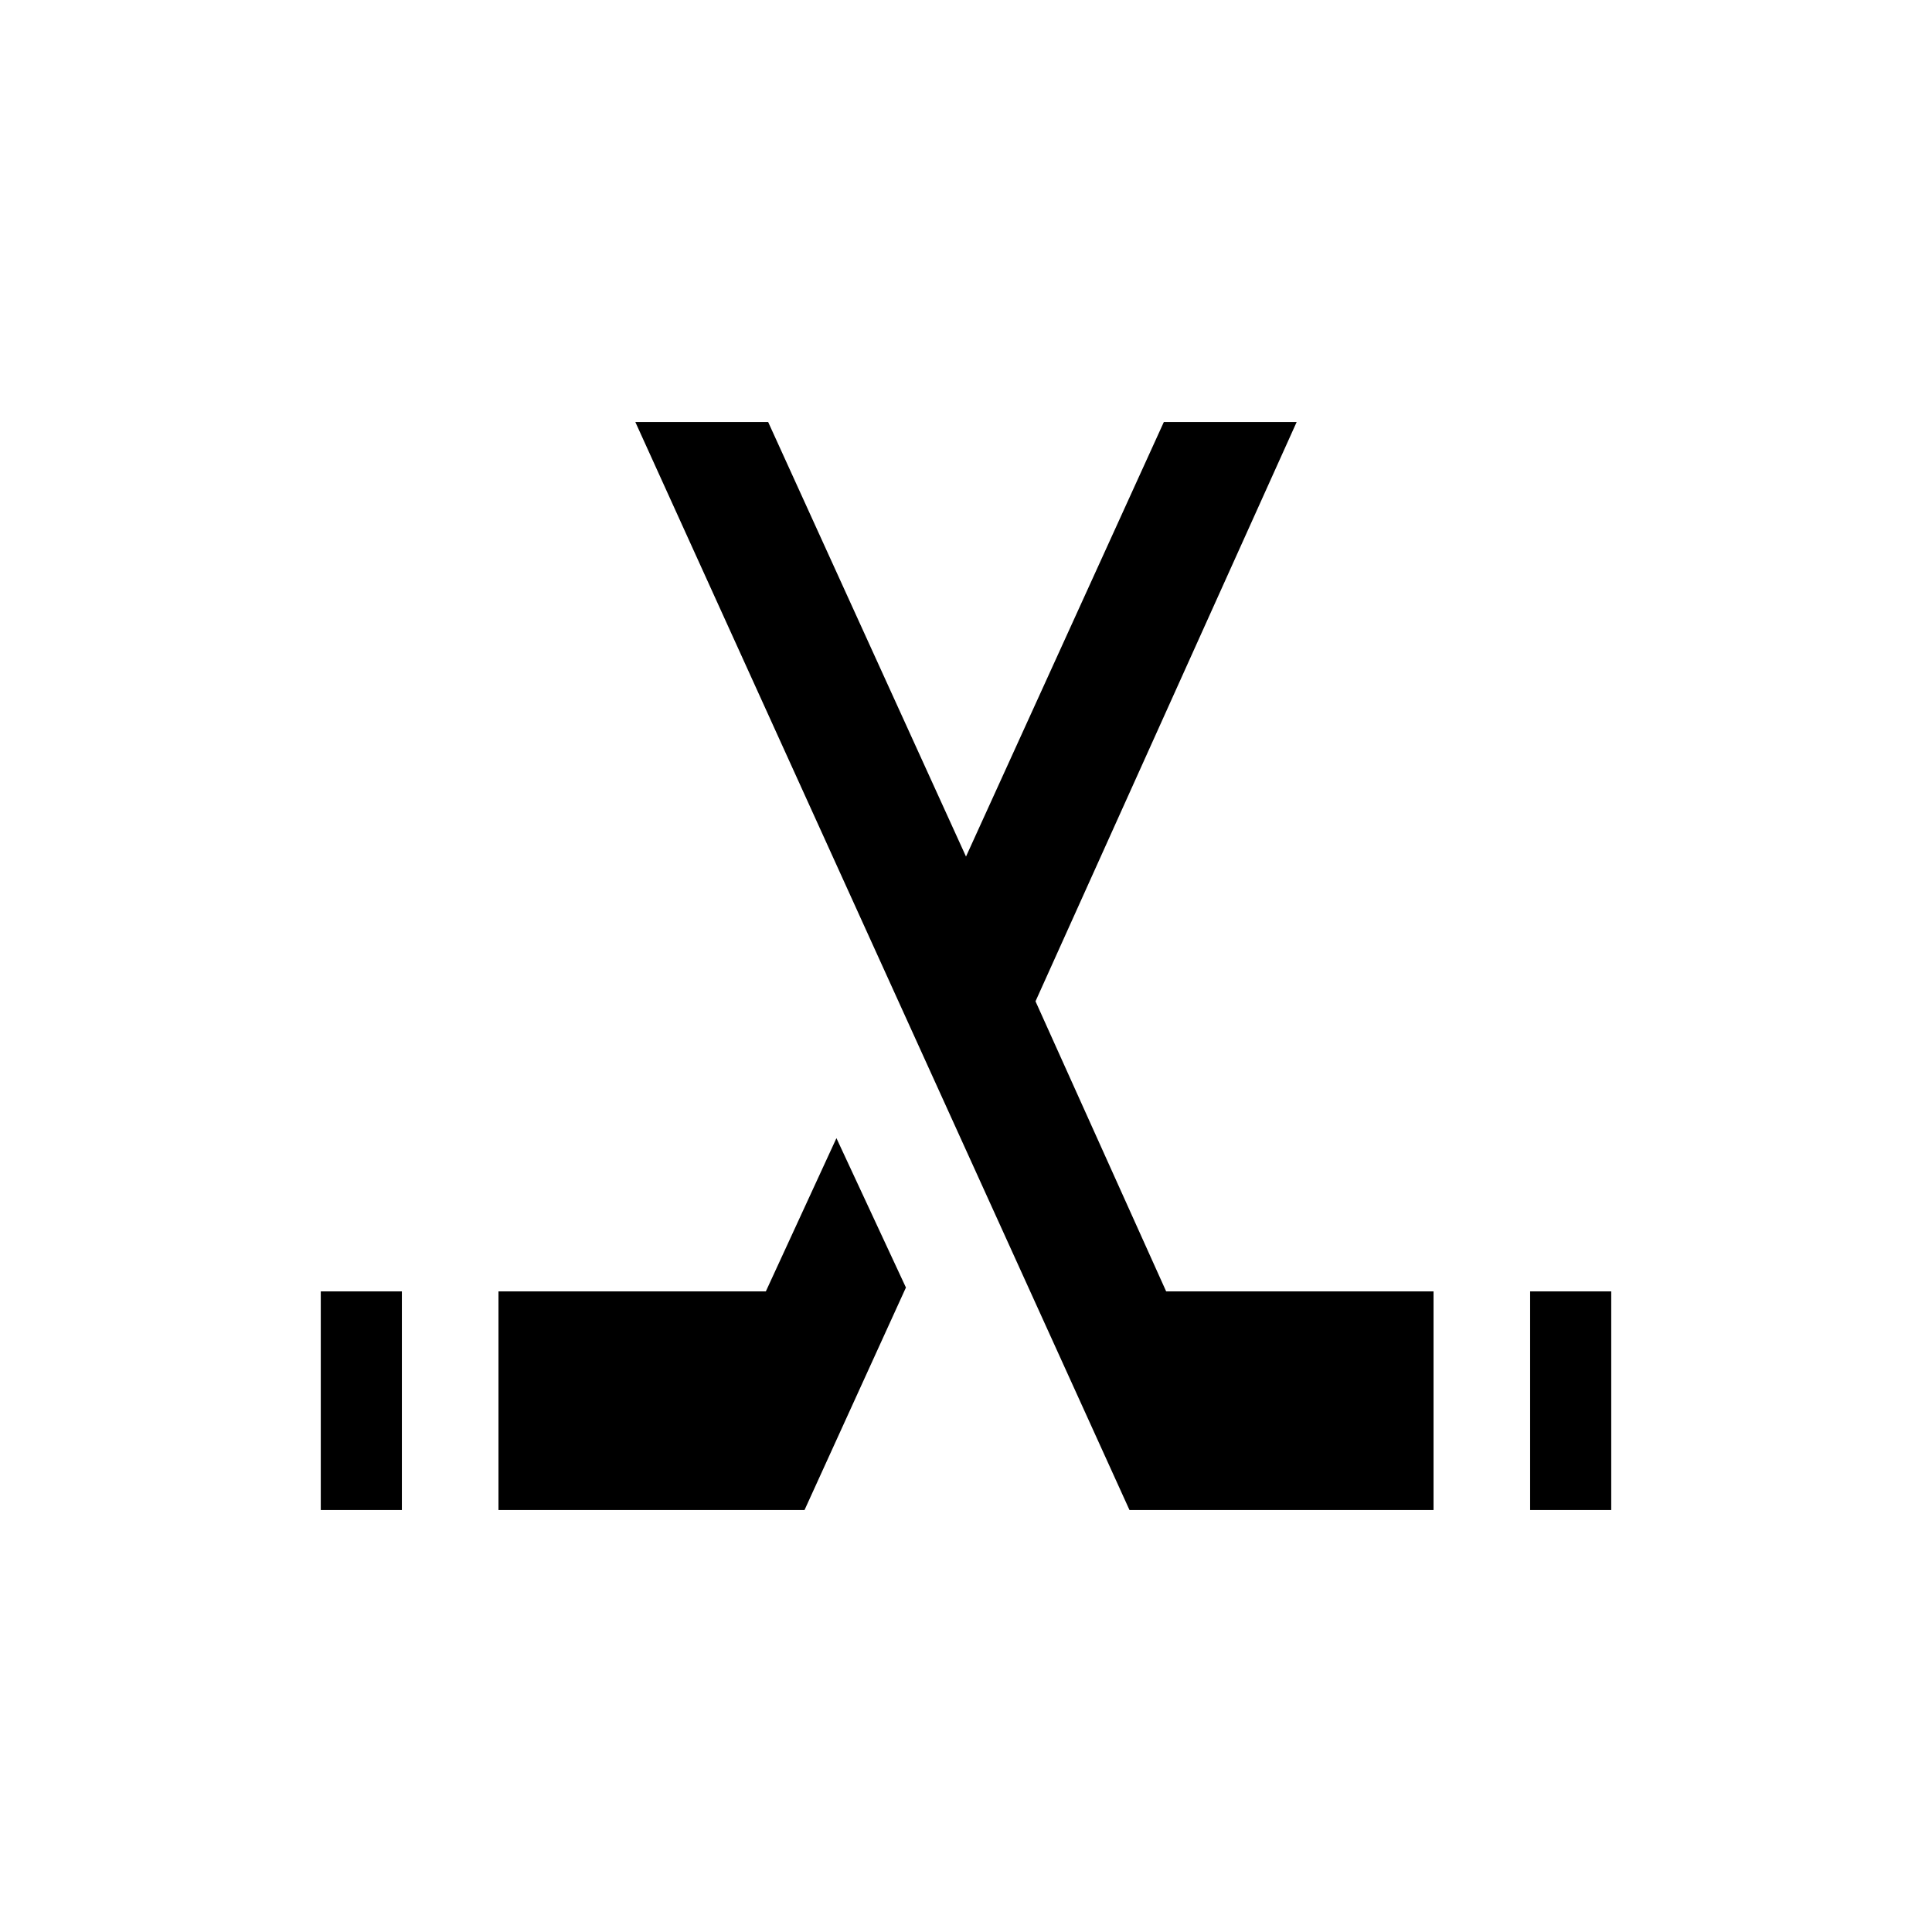 <svg xmlns="http://www.w3.org/2000/svg" height="20" viewBox="0 -960 960 960" width="20"><path d="M159.39-209.69v-108.62h40.3v108.62h-40.3Zm88.3 0v-108.62h132.85l35.08-76.15 34.53 74.23-50.38 110.54H247.69Zm512.62 0v-108.62h40.3v108.62h-40.3Zm-48 0H561.23L315.69-750.31h66L480-534.38l98.31-215.93h66L514.54-462.46l64.92 144.15h132.85v108.62Z"/></svg>